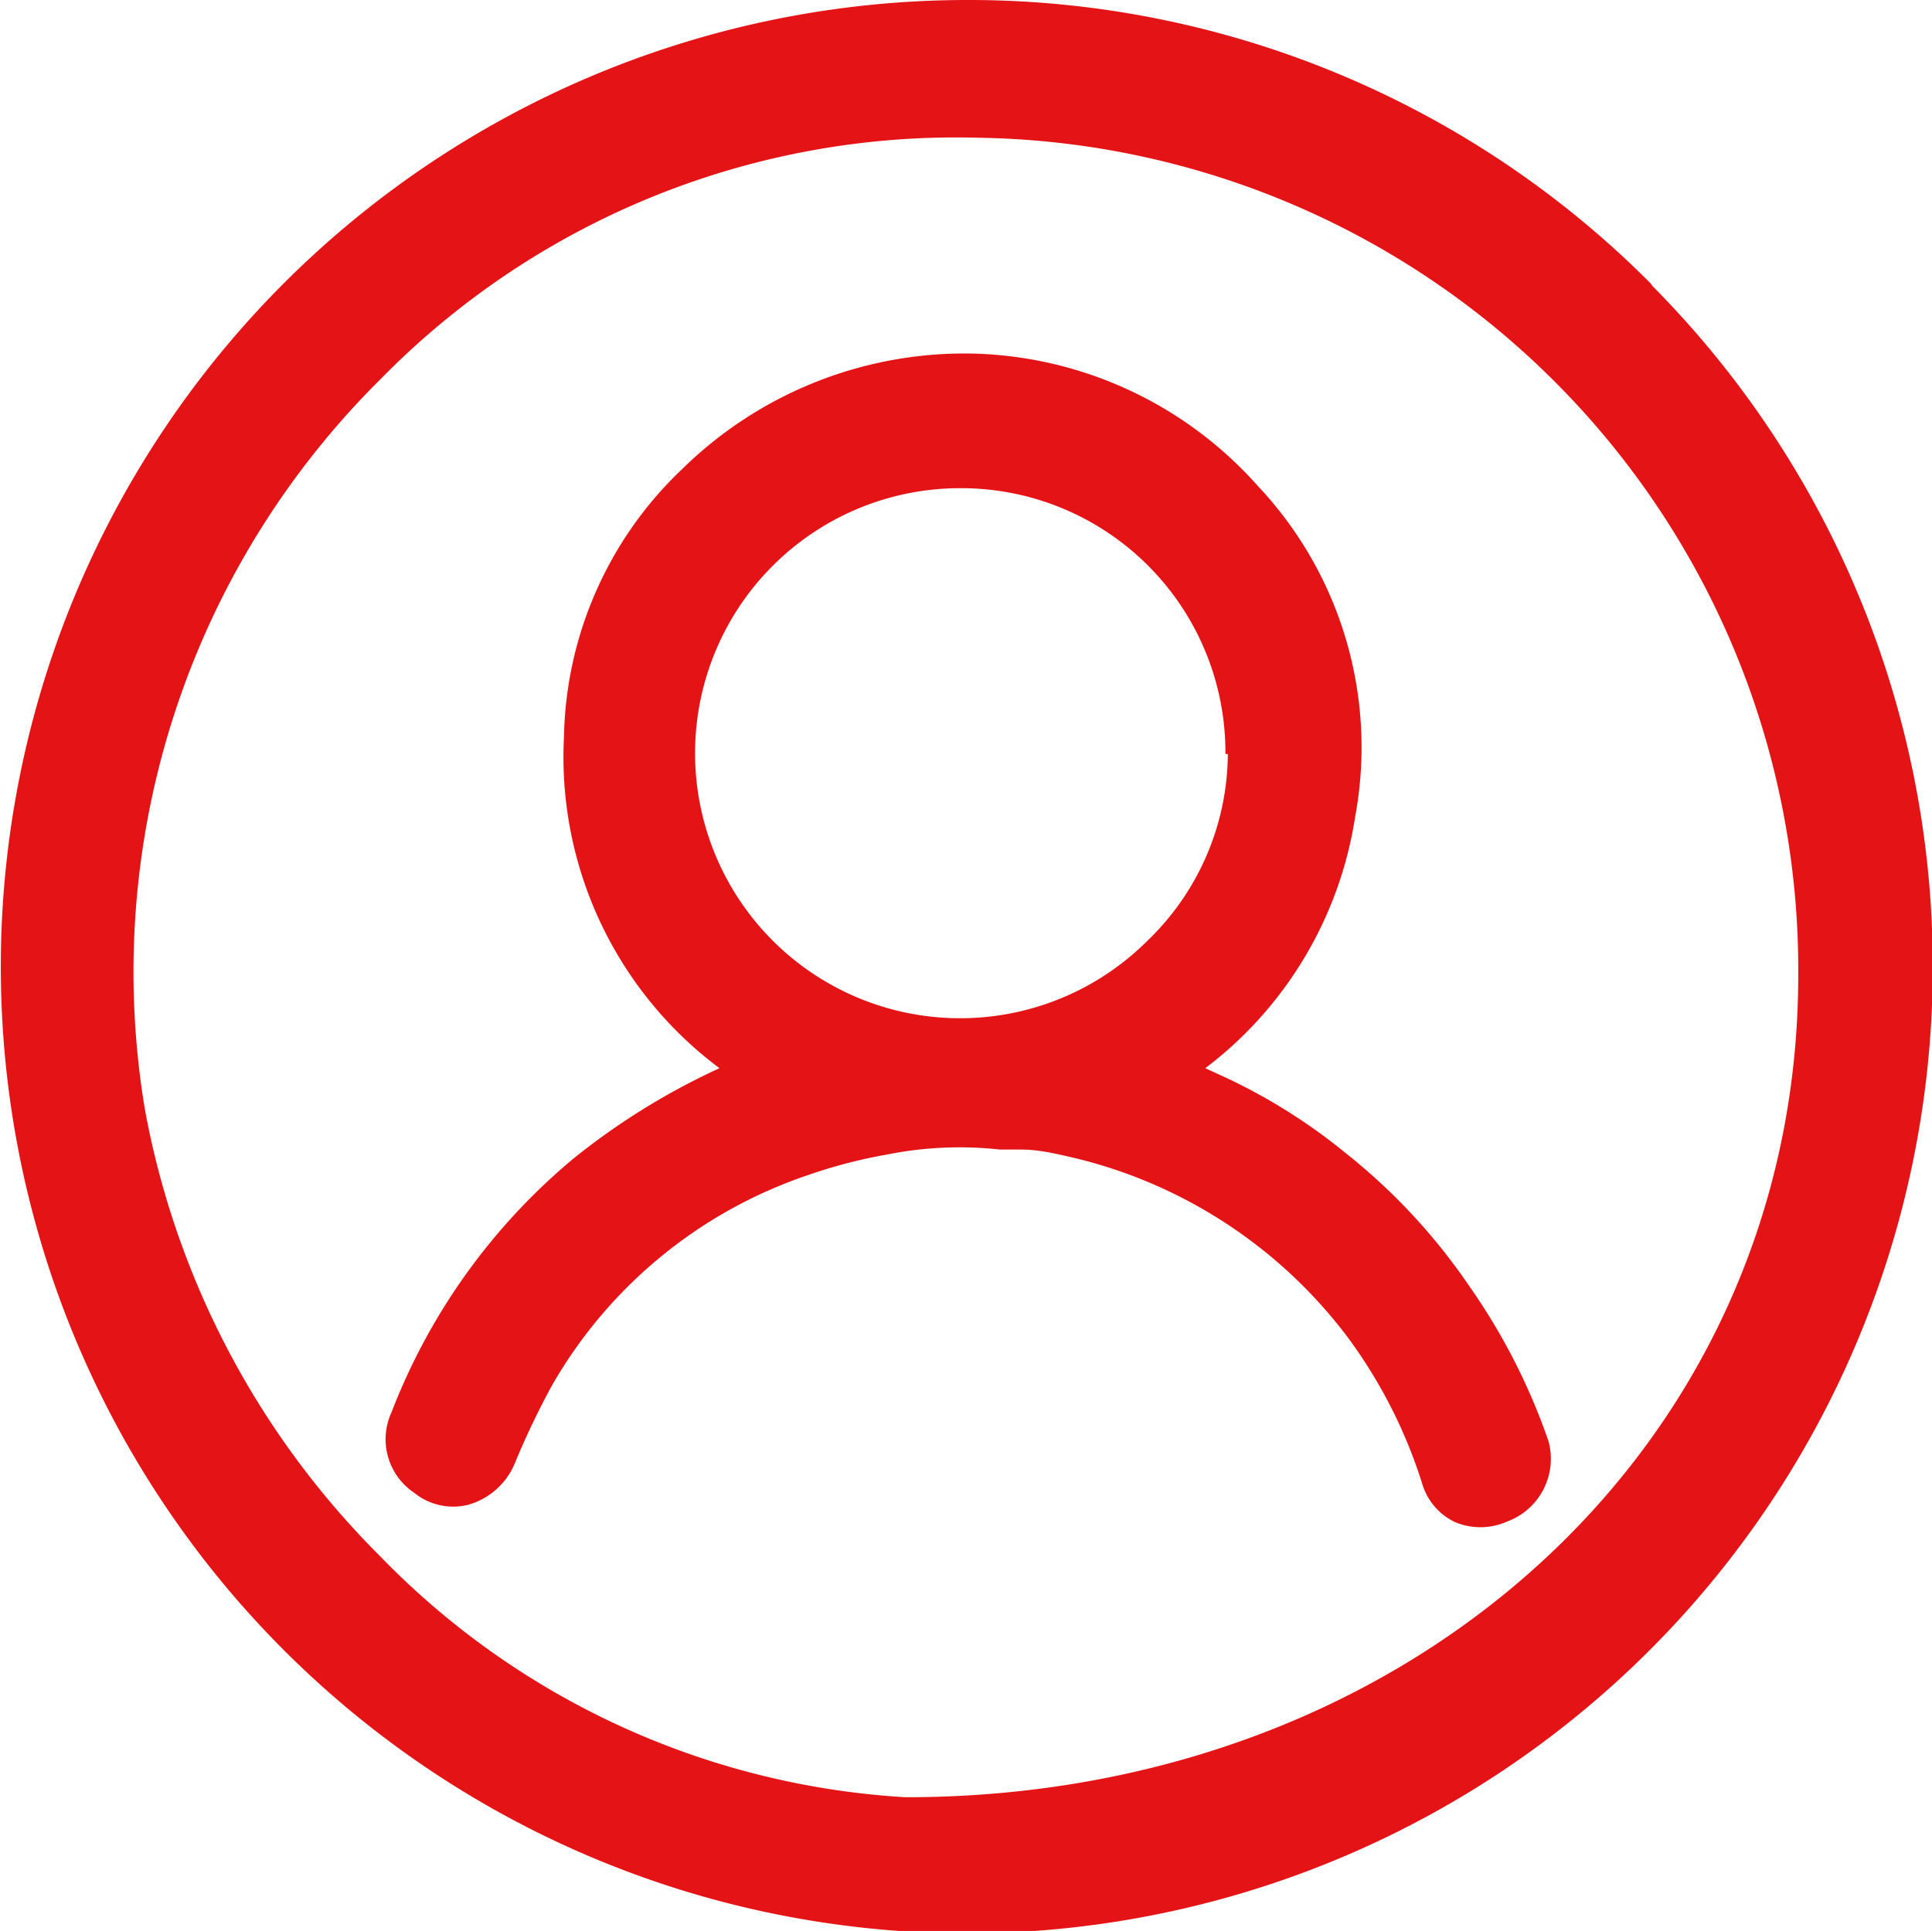 <svg id="Слой_1" data-name="Слой 1" xmlns="http://www.w3.org/2000/svg" viewBox="0 0 23.98 23.97"><defs><style>.cls-1{fill:#e41315;}</style></defs><path class="cls-1" d="M306.57,412.31a11.94,11.94,0,0,0-8.48-3.52h0a12,12,0,0,0,0,24h0a12,12,0,0,0,8.5-20.45Zm1.83,8.58c0,5.83-4.81,10.21-11.08,10.21h0a9.89,9.89,0,0,1-6.53-3,10.51,10.51,0,0,1-2.91-5.53,10.36,10.36,0,0,1,2.92-9.07,10,10,0,0,1,7.43-3A10.33,10.33,0,0,1,308.4,420.89Z" transform="translate(-286.08 -408.79)"/><path class="cls-1" d="M304.32,424.76a7.45,7.45,0,0,0-1.53-1.65,7.13,7.13,0,0,0-1.62-1l-.13-.06a4.83,4.83,0,0,0,1.86-3.12,4.73,4.73,0,0,0-1.21-4.11,4.89,4.89,0,0,0-3.5-1.64,5,5,0,0,0-3.64,1.43,4.7,4.7,0,0,0-1.47,3.33,4.82,4.82,0,0,0,1.93,4.11h0a8.62,8.62,0,0,0-1.81,1.12,7.7,7.7,0,0,0-2.26,3.15.8.8,0,0,0,.28,1,.77.77,0,0,0,.67.15.89.89,0,0,0,.59-.54,10.15,10.15,0,0,1,.45-.94,5.8,5.8,0,0,1,3.17-2.61,6.28,6.28,0,0,1,1-.26,4.55,4.55,0,0,1,1.39-.06l.27,0c.23,0,.46.06.68.11a6,6,0,0,1,3.36,2.21,6.15,6.15,0,0,1,.93,1.82.77.77,0,0,0,.4.48.81.81,0,0,0,.65,0,.83.83,0,0,0,.52-1A7.73,7.73,0,0,0,304.32,424.76Zm-3-6.61a3.24,3.24,0,0,1-1,2.32,3.29,3.29,0,1,1-2.31-5.62h0a3.28,3.28,0,0,1,3.28,3.3Zm-9.23,8.76Z" transform="translate(-286.08 -408.79)"/></svg>